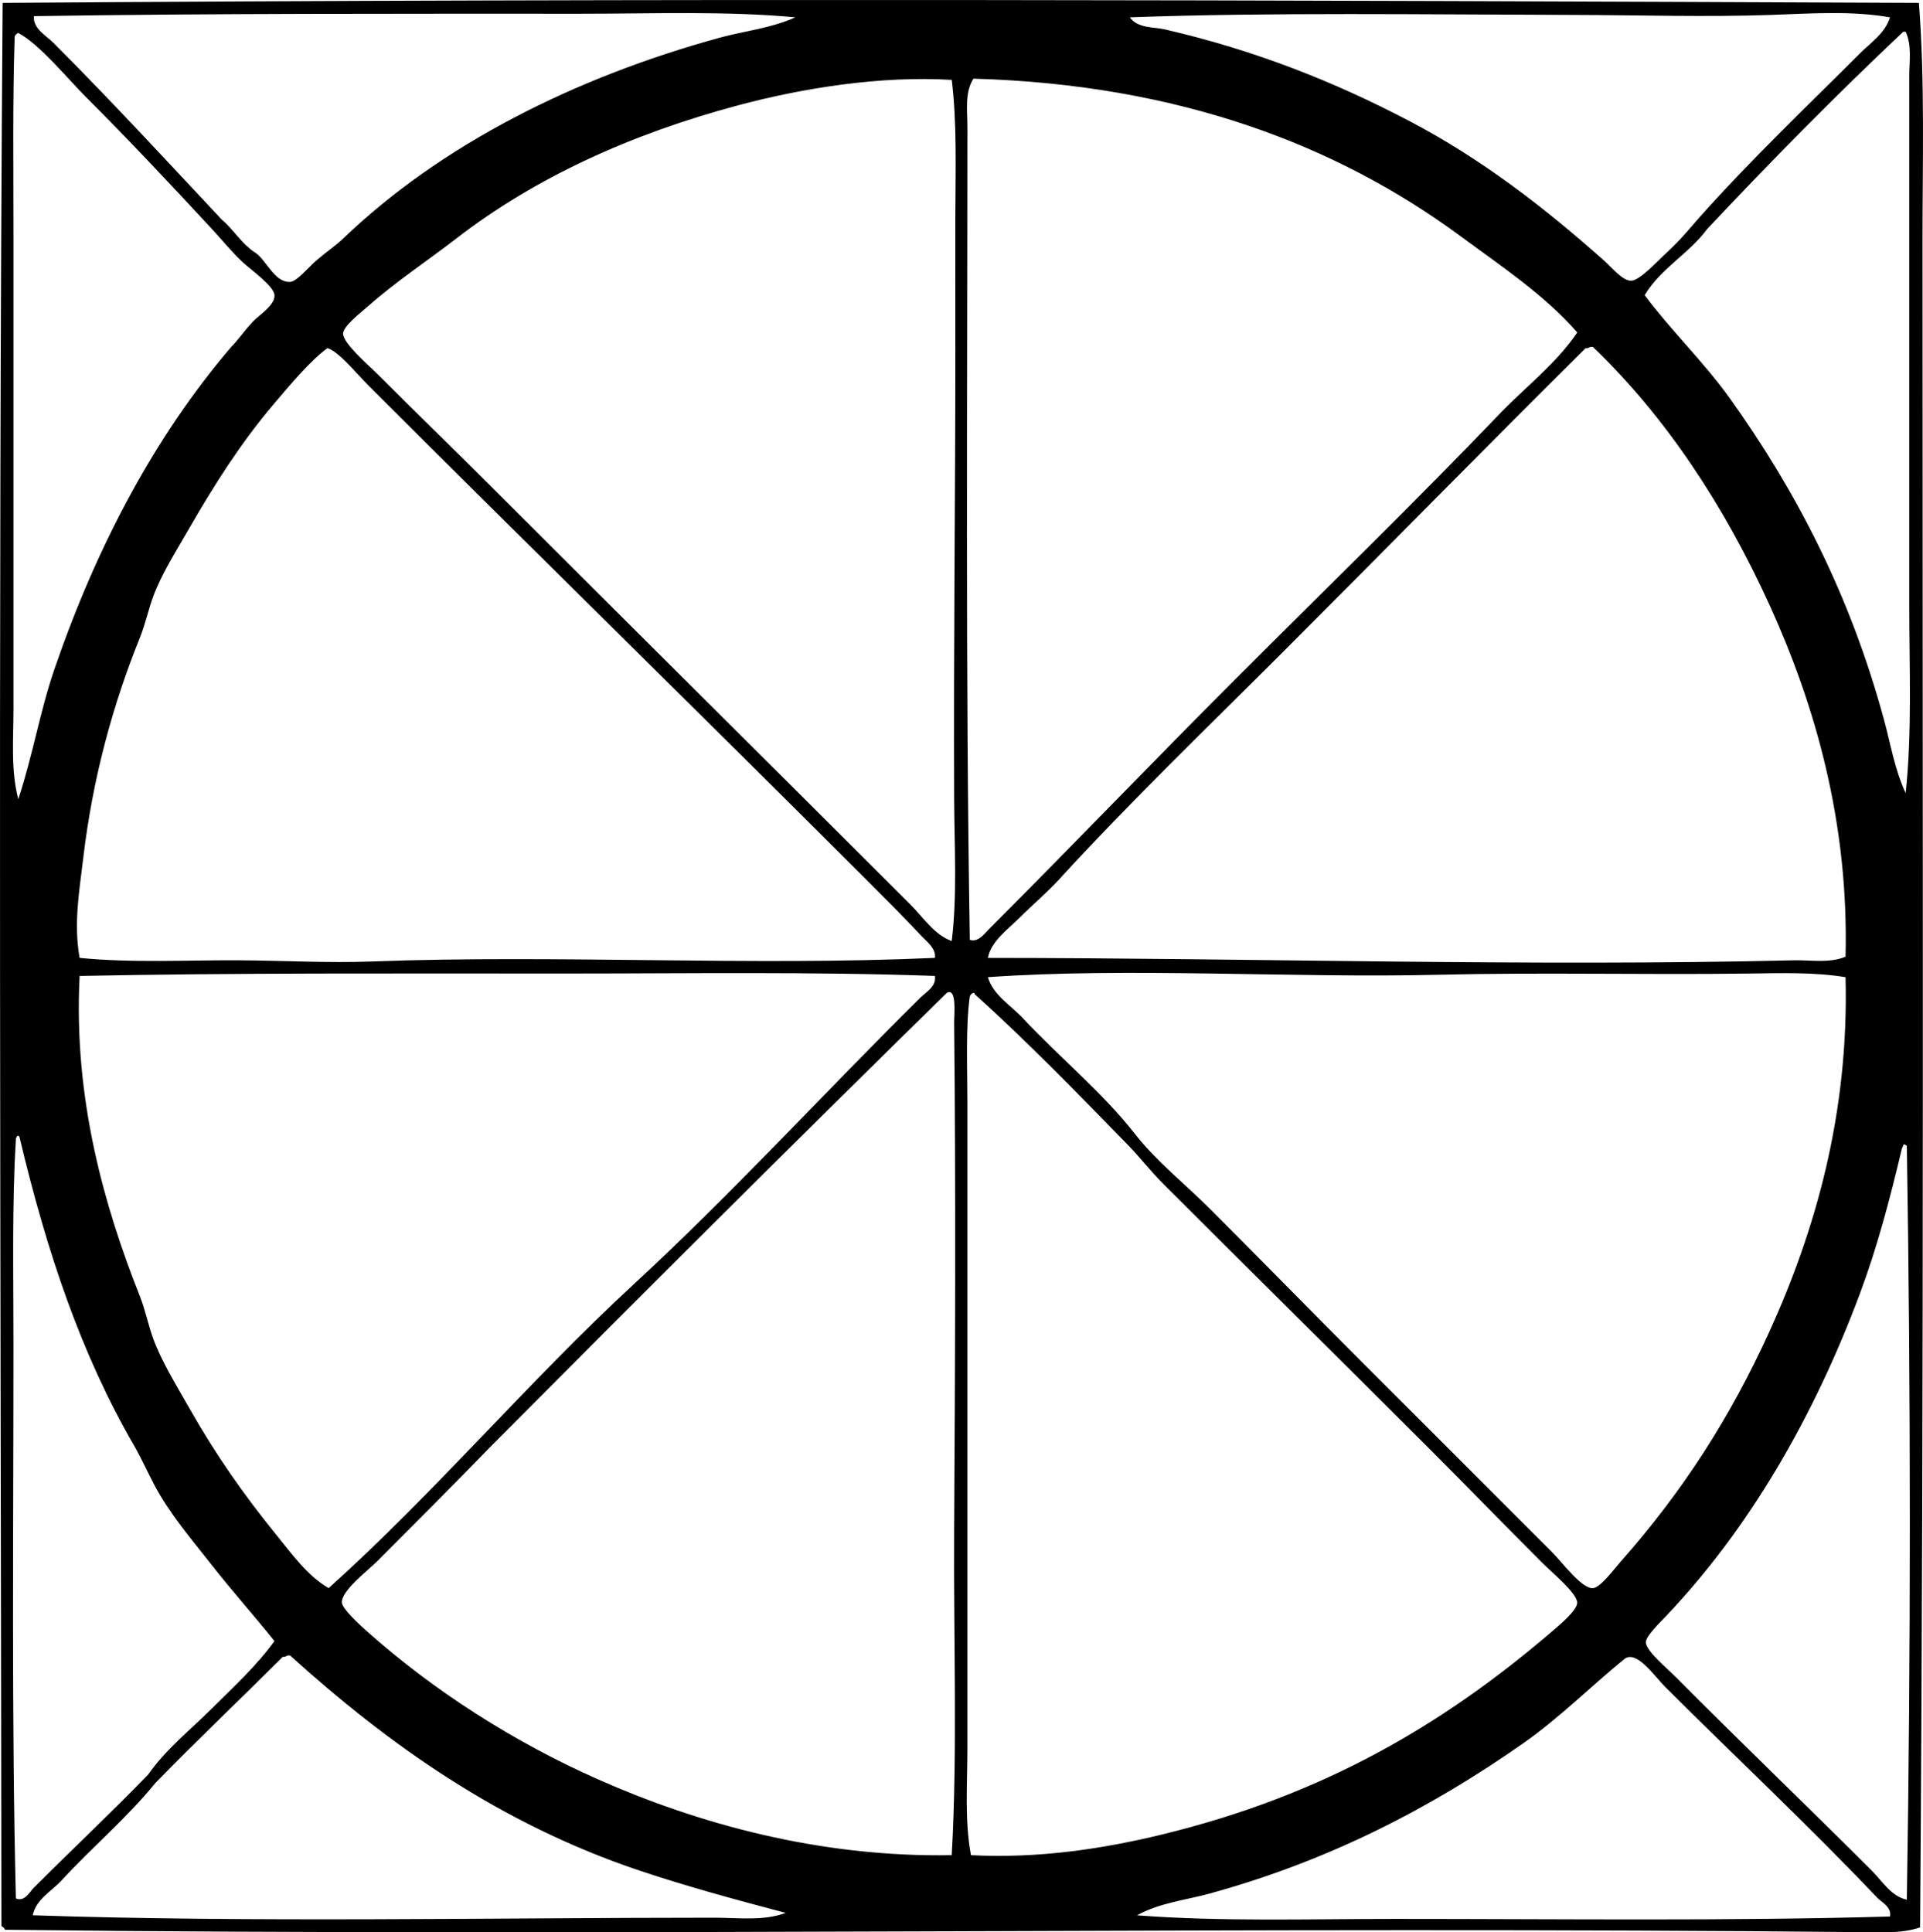 <?xml version="1.0" encoding="iso-8859-1"?>
<!-- Generator: Adobe Illustrator 19.2.0, SVG Export Plug-In . SVG Version: 6.00 Build 0)  -->
<svg version="1.1" xmlns="http://www.w3.org/2000/svg" xmlns:xlink="http://www.w3.org/1999/xlink" x="0px" y="0px"
	 viewBox="0 0 80.711 81.112" style="enable-background:new 0 0 80.711 81.112;" xml:space="preserve">
<g id="teleac">
	<path style="fill-rule:evenodd;clip-rule:evenodd;" d="M80.539,0.122c0.255,3.309,0.151,6.673,0.151,10.047
		c-0.001,23.174,0.072,48.164-0.101,70.735c-0.712,0.251-1.523,0.21-2.272,0.202c-25.354-0.263-52.476,0.199-78.106-0.101
		c-0.028-0.073-0.079-0.124-0.151-0.152C0.035,54.319-0.087,26.619,0.111,0.122C27.304-0.08,53.794,0.004,80.539,0.122z
		 M24.395,0.576c-7.655,0-15.412-0.016-22.972,0.101c-0.043,0.529,0.509,0.812,0.808,1.11c2.416,2.417,4.762,4.96,7.068,7.422
		c0.493,0.417,0.823,0.994,1.363,1.363c0.513,0.292,0.829,1.292,1.515,1.262c0.281-0.012,0.762-0.61,1.111-0.909
		c0.434-0.372,0.809-0.619,1.111-0.909c4.097-3.931,9.705-6.759,15.803-8.432c1.036-0.284,2.142-0.391,3.181-0.858
		C30.459,0.456,27.442,0.576,24.395,0.576z M74.328,0.626c-2.715,0.094-5.503,0.007-8.28,0c-6.26-0.016-12.758-0.113-18.63,0.101
		c0.346,0.474,1,0.398,1.464,0.505c3.846,0.888,7.149,2.215,10.249,3.837c3.069,1.607,5.699,3.652,8.179,5.857
		c0.362,0.321,0.797,0.875,1.161,0.858c0.367-0.018,1.128-0.858,1.515-1.212c0.558-0.511,0.955-1.011,1.312-1.413
		c2.164-2.435,4.542-4.693,6.766-6.917c0.453-0.453,1.063-0.851,1.262-1.515C77.699,0.443,76.005,0.568,74.328,0.626z M71.653,9.614
		c-0.764,1.036-1.951,1.65-2.625,2.776c1.125,1.508,2.478,2.794,3.585,4.342c2.793,3.91,5.035,8.234,6.462,13.48
		c0.274,1.006,0.447,2.087,0.909,3.08c0.272-2.548,0.152-5.203,0.151-7.876c0-7.377,0-14.924,0-22.215
		c0-0.623,0.117-1.288-0.151-1.868c-0.034,0-0.067,0-0.101,0C77.049,4.003,74.319,6.777,71.653,9.614z M0.616,1.536
		c-0.09,2.662-0.051,5.598-0.051,8.431c0,6.592,0,13.294,0,19.792c0,1.266-0.119,2.572,0.202,3.787
		c0.612-1.848,0.915-3.708,1.515-5.453c1.782-5.189,4.216-9.773,7.422-13.531c0.276-0.268,0.505-0.628,0.909-1.06
		c0.258-0.277,0.932-0.687,0.909-1.111c-0.02-0.377-0.978-1.057-1.312-1.363c-0.447-0.409-0.934-1.004-1.313-1.413
		C7.078,7.65,5.384,5.849,3.594,4.06C2.842,3.307,1.652,1.847,0.767,1.384C0.694,1.412,0.643,1.462,0.616,1.536z M31.01,4.413
		c-4.556,1.213-8.597,3.073-11.865,5.604c-1.172,0.908-2.509,1.788-3.686,2.827c-0.337,0.298-1.06,0.848-1.06,1.161
		c0,0.409,1.059,1.312,1.464,1.717c1.657,1.657,3.27,3.22,4.796,4.746c5.92,5.92,11.73,11.68,17.57,17.52
		c0.526,0.526,0.991,1.258,1.717,1.515c0.237-1.956,0.109-3.968,0.101-6.008c-0.027-6.318,0.051-12.626,0.051-18.782
		c0-1.95-0.006-3.856,0-5.756c0.006-1.886,0.069-3.782-0.151-5.604C36.959,3.172,33.687,3.7,31.01,4.413z M61.303,9.916
		c-5.187-3.825-11.821-6.371-20.448-6.614c-0.371,0.586-0.252,1.35-0.252,2.02c0,11.338-0.083,23.059,0.101,34.13
		c0.351,0.121,0.612-0.259,0.808-0.454c3.507-3.507,6.916-7.068,10.401-10.552c3.732-3.732,7.53-7.419,11.158-11.208
		c1.061-1.077,2.265-2.009,3.13-3.282C64.83,12.384,63.038,11.197,61.303,9.916z M66.554,14.612
		c-4.231,4.198-8.436,8.486-12.673,12.723c-3.183,3.182-6.434,6.308-9.441,9.593c-0.497,0.543-1.083,1.033-1.615,1.565
		c-0.505,0.505-1.235,1.017-1.364,1.717c11.158,0.005,22.716,0.367,33.828,0.101c0.721-0.017,1.483,0.133,2.171-0.151
		c0.143-5.66-1.29-10.589-3.181-14.743c-1.908-4.191-4.352-7.906-7.422-10.855c-0.034,0-0.067,0-0.101,0
		C66.687,14.577,66.659,14.633,66.554,14.612z M11.471,16.985c-1.361,1.606-2.486,3.376-3.534,5.2
		c-0.545,0.949-1.166,1.919-1.515,2.878c-0.203,0.558-0.322,1.139-0.555,1.717c-1.119,2.773-1.972,5.84-2.373,9.239
		c-0.158,1.335-0.413,2.762-0.151,4.19c2.171,0.219,4.551,0.09,6.614,0.101c1.963,0.01,3.791,0.12,5.655,0.05
		c7.84-0.293,15.885,0.199,23.628-0.151c0.054-0.398-0.33-0.668-0.555-0.909c-0.786-0.838-1.578-1.629-2.373-2.423
		c-6.934-6.933-13.9-13.749-20.852-20.7c-0.515-0.515-1.255-1.433-1.716-1.565C13.045,15.116,12.158,16.172,11.471,16.985z
		 M23.588,40.866c-6.878,0-13.76-0.031-20.246,0.101c-0.267,5.157,1.048,9.71,2.524,13.43c0.234,0.59,0.35,1.194,0.555,1.767
		c0.348,0.968,0.984,1.99,1.515,2.928c1.12,1.978,2.296,3.65,3.635,5.301c0.675,0.833,1.321,1.744,2.222,2.272
		c4.472-4.018,8.386-8.678,12.824-12.773c4.149-3.829,8.042-8.09,12.016-12.017c0.241-0.238,0.681-0.471,0.606-0.909
		C34.124,40.783,28.87,40.866,23.588,40.866z M73.42,40.866c-4.441,0.059-8.653-0.055-13.076,0.051
		c-6.087,0.146-12.959-0.318-18.883,0.101c0.224,0.757,0.963,1.179,1.464,1.716c1.522,1.632,3.345,3.118,4.696,4.847
		c0.915,1.172,2.11,2.11,3.181,3.181c2.177,2.177,4.194,4.245,6.361,6.412c2.682,2.682,5.265,5.266,7.978,7.978
		c0.423,0.423,1.248,1.545,1.716,1.515c0.31-0.02,0.887-0.801,1.161-1.111c2.607-2.945,4.606-6.055,6.261-9.694
		c1.899-4.179,3.329-9.101,3.181-14.843C76.15,40.803,74.771,40.848,73.42,40.866z M20.558,60.758
		c-1.556,1.604-3.121,3.171-4.746,4.796c-0.366,0.367-1.495,1.223-1.464,1.717c0.016,0.26,0.729,0.917,1.06,1.211
		c2.815,2.505,6.16,4.644,9.694,6.21c4.139,1.835,9.255,3.283,14.844,3.181c0.246-4.343,0.073-9.088,0.101-13.632
		c0.043-7.041,0.074-14.35,0-21.306c-0.003-0.34,0.126-1.483-0.303-1.263C33.304,47.991,26.916,54.359,20.558,60.758z
		 M40.703,41.825c-0.177,1.285-0.101,2.955-0.101,4.494c0,9,0,18.053,0,27.112c0,1.481-0.121,2.995,0.151,4.443
		c2.841,0.146,5.539-0.268,7.977-0.858c6.79-1.643,11.836-4.612,16.409-8.533c0.317-0.271,1.067-0.894,1.06-1.211
		c-0.009-0.397-1.056-1.258-1.464-1.666c-1.662-1.661-3.219-3.269-4.746-4.796c-3.816-3.815-7.447-7.396-11.158-11.107
		c-0.538-0.538-0.987-1.125-1.515-1.666c-2.095-2.149-4.219-4.336-6.412-6.311c-0.003-0.031-0.007-0.06-0.05-0.051
		C40.782,41.702,40.732,41.752,40.703,41.825z M0.666,47.833c-0.166,2.692-0.101,5.714-0.101,8.633
		c0,7.749-0.083,15.726,0.101,23.225c0.368,0.154,0.574-0.271,0.757-0.455c1.596-1.596,3.259-3.159,4.796-4.746
		c0.745-1.068,1.768-1.87,2.676-2.777c0.905-0.905,1.868-1.777,2.625-2.827c-0.845-1.057-1.769-2.088-2.625-3.181
		c-0.836-1.068-1.782-2.165-2.423-3.383c-0.294-0.559-0.54-1.117-0.858-1.666c-2.208-3.814-3.651-8.101-4.796-12.926
		c-0.011-0.039-0.042-0.058-0.101-0.05C0.714,47.747,0.652,47.751,0.666,47.833z M79.832,48.187
		c-0.516,2.17-1.038,4.155-1.767,6.109c-1.936,5.189-4.652,9.869-8.129,13.531c-0.323,0.341-0.858,0.856-0.858,1.111
		c0,0.356,0.896,1.095,1.262,1.464c2.747,2.765,5.545,5.444,8.229,8.128c0.437,0.437,0.814,1.081,1.464,1.212
		c0.169-10.349,0.166-21.36,0-31.657c-0.051,0-0.06-0.041-0.101-0.05C79.862,48.048,79.875,48.146,79.832,48.187z M11.874,69.543
		c-1.778,1.773-3.6,3.502-5.352,5.301c-1.207,1.483-2.685,2.721-3.938,4.089c-0.414,0.452-1.075,0.791-1.211,1.464
		C10.439,80.706,20.687,80.5,30,80.499c0.981,0,2.042,0.148,2.979-0.202c-2.147-0.566-4.167-1.117-6.109-1.767
		c-5.885-1.968-10.576-5.311-14.692-9.038c-0.034,0-0.067,0-0.101,0C12.008,69.509,11.98,69.565,11.874,69.543z M78.772,79.641
		c-2.845-3.001-5.96-5.91-8.886-8.835c-0.458-0.458-1.21-1.575-1.716-1.161c-1.42,1.159-2.712,2.462-4.241,3.534
		c-3.832,2.685-8.094,4.917-13.178,6.311c-0.98,0.269-2.067,0.378-3.029,0.909c3.542,0.271,7.188,0.151,10.855,0.151
		c7.038,0,14.021,0.093,20.751-0.101C79.401,80.043,78.98,79.861,78.772,79.641z"/>
</g>
<g id="Layer_1">
</g>
</svg>
